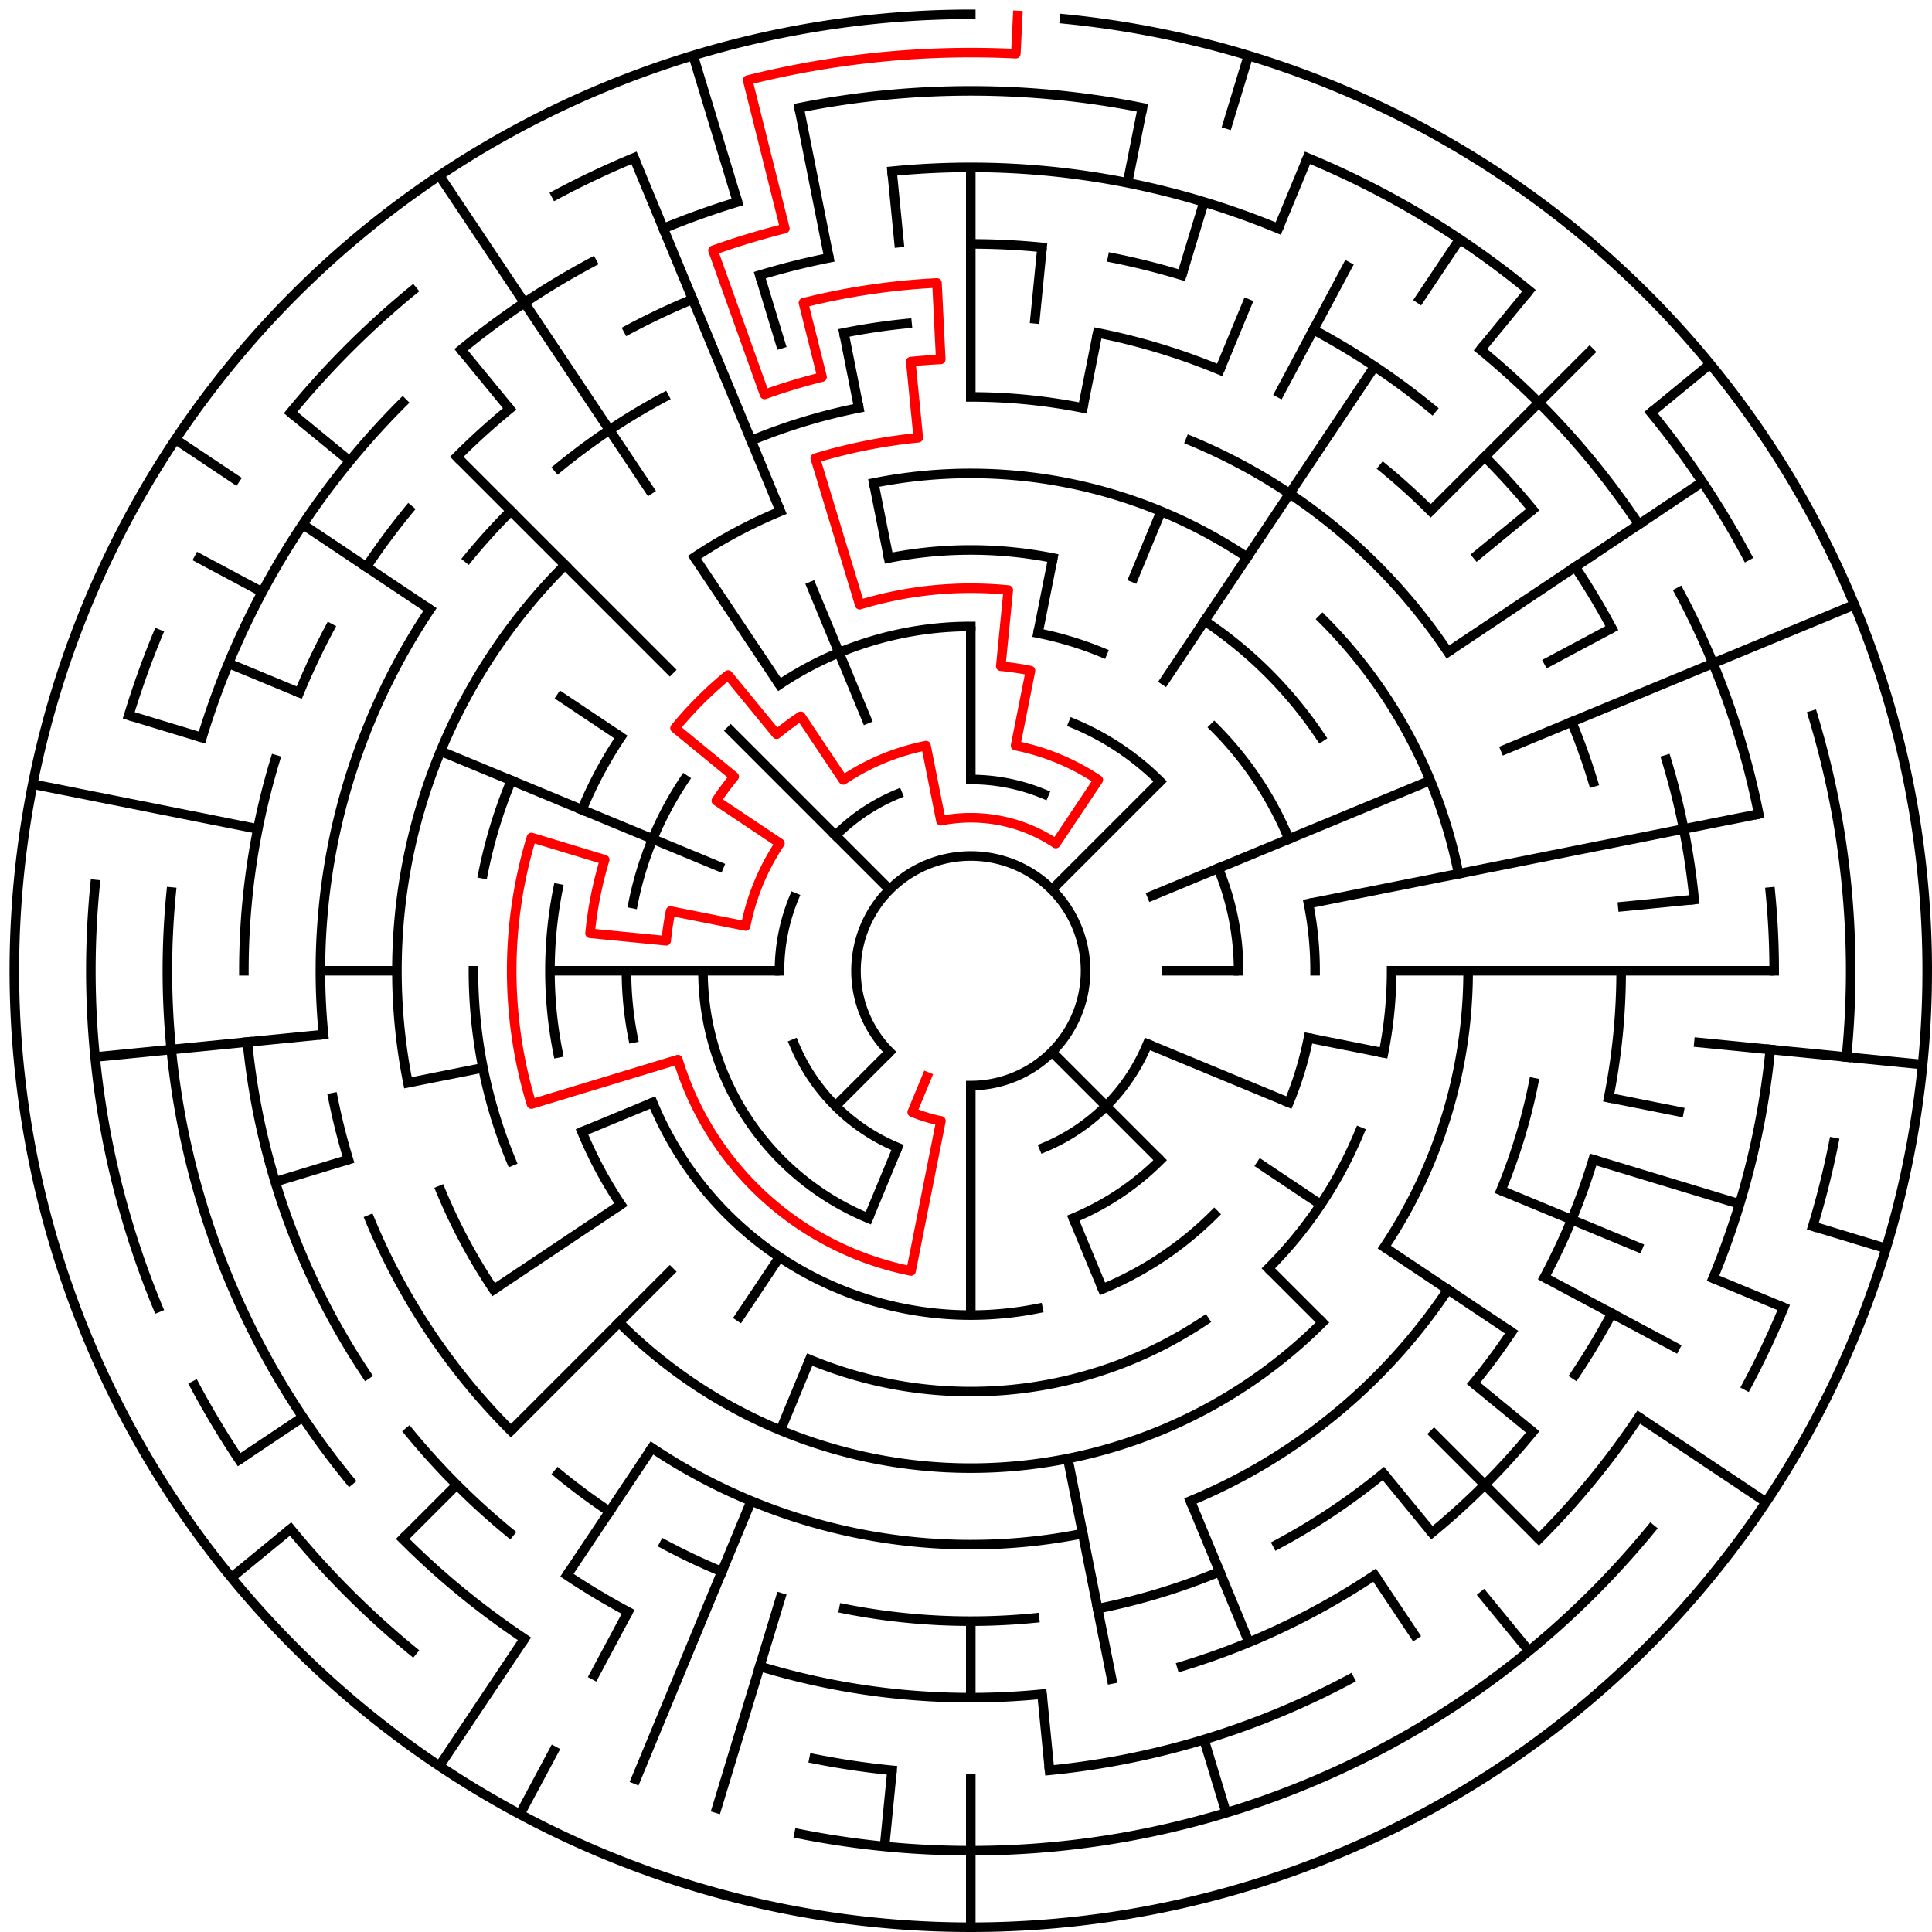 ﻿<?xml version="1.0" encoding="utf-8" standalone="no"?>
<!DOCTYPE svg PUBLIC "-//W3C//DTD SVG 1.1//EN" "http://www.w3.org/Graphics/SVG/1.1/DTD/svg11.dtd">
<svg width="404" height="404" version="1.1" xmlns="http://www.w3.org/2000/svg">
  <title>25 cells diameter theta maze</title>
  <g fill="none" stroke="#000000" stroke-width="2" stroke-linecap="square">
    <path d="M 186.029,219.971 A 24,24 0 1,1 203,227" />
    <path d="M 203,163 A 40,40 0 0,1 218.307,166.045" />
    <path d="M 239.955,218.307 A 40,40 0 0,1 218.307,239.955" />
    <path d="M 187.693,239.955 A 40,40 0 0,1 166.045,218.307" />
    <path d="M 163,203 A 40,40 0 0,1 166.045,187.693" />
    <path d="M 174.716,174.716 A 40,40 0 0,1 187.693,166.045" />
    <path d="M 224.43,151.263 A 56,56 0 0,1 242.598,163.402" />
    <path d="M 254.737,181.57 A 56,56 0 0,1 259,203" />
    <path d="M 242.598,242.598 A 56,56 0 0,1 224.43,254.737" />
    <path d="M 181.57,254.737 A 56,56 0 0,1 147,203" />
    <path d="M 162.999,143.134 A 72,72 0 0,1 203,131" />
    <path d="M 217.047,132.383 A 72,72 0 0,1 230.553,136.481" />
    <path d="M 253.912,152.088 A 72,72 0 0,1 269.519,175.447" />
    <path d="M 273.617,188.953 A 72,72 0 0,1 275,203" />
    <path d="M 273.617,217.047 A 72,72 0 0,1 269.519,230.553" />
    <path d="M 253.912,253.912 A 72,72 0 0,1 230.553,269.519" />
    <path d="M 217.047,273.617 A 72,72 0 0,1 136.481,230.553" />
    <path d="M 132.383,217.047 A 72,72 0 0,1 131,203" />
    <path d="M 132.383,188.953 A 72,72 0 0,1 143.134,162.999" />
    <path d="M 185.832,116.691 A 88,88 0 0,1 220.168,116.691" />
    <path d="M 251.89,129.831 A 88,88 0 0,1 276.169,154.11" />
    <path d="M 291,203 A 88,88 0 0,1 289.309,220.168" />
    <path d="M 284.301,236.676 A 88,88 0 0,1 265.225,265.225" />
    <path d="M 251.89,276.169 A 88,88 0 0,1 169.324,284.301" />
    <path d="M 129.831,251.89 A 88,88 0 0,1 121.699,236.676" />
    <path d="M 116.691,220.168 A 88,88 0 0,1 116.691,185.832" />
    <path d="M 121.699,169.324 A 88,88 0 0,1 129.831,154.11" />
    <path d="M 182.711,100.998 A 104,104 0 0,1 260.779,116.527" />
    <path d="M 276.539,129.461 A 104,104 0 0,1 305.002,182.711" />
    <path d="M 307,203 A 104,104 0 0,1 289.473,260.779" />
    <path d="M 276.539,276.539 A 104,104 0 0,1 129.461,276.539" />
    <path d="M 106.917,242.799 A 104,104 0 0,1 99,203" />
    <path d="M 100.998,182.711 A 104,104 0 0,1 106.917,163.201" />
    <path d="M 145.221,116.527 A 104,104 0 0,1 163.201,106.917" />
    <path d="M 203,83 A 120,120 0 0,1 226.411,85.306" />
    <path d="M 248.922,92.134 A 120,120 0 0,1 302.776,136.332" />
    <path d="M 320.694,226.411 A 120,120 0 0,1 313.866,248.922" />
    <path d="M 302.776,269.668 A 120,120 0 0,1 248.922,313.866" />
    <path d="M 226.411,320.694 A 120,120 0 0,1 136.332,302.776" />
    <path d="M 103.224,269.668 A 120,120 0 0,1 92.134,248.922" />
    <path d="M 85.306,226.411 A 120,120 0 0,1 118.147,118.147" />
    <path d="M 157.078,92.134 A 120,120 0 0,1 179.589,85.306" />
    <path d="M 229.532,69.613 A 136,136 0 0,1 255.045,77.352" />
    <path d="M 289.277,97.871 A 136,136 0 0,1 299.167,106.833" />
    <path d="M 328.648,150.955 A 136,136 0 0,1 333.144,163.521" />
    <path d="M 339,203 A 136,136 0 0,1 336.387,229.532" />
    <path d="M 333.144,242.479 A 136,136 0 0,1 322.941,267.11" />
    <path d="M 316.08,278.558 A 136,136 0 0,1 308.129,289.277" />
    <path d="M 289.277,308.129 A 136,136 0 0,1 267.11,322.941" />
    <path d="M 255.045,328.648 A 136,136 0 0,1 229.532,336.387" />
    <path d="M 216.33,338.345 A 136,136 0 0,1 176.468,336.387" />
    <path d="M 150.955,328.648 A 136,136 0 0,1 138.89,322.941" />
    <path d="M 127.442,316.08 A 136,136 0 0,1 116.723,308.129" />
    <path d="M 106.833,299.167 A 136,136 0 0,1 77.352,255.045" />
    <path d="M 72.856,242.479 A 136,136 0 0,1 69.613,229.532" />
    <path d="M 67.655,216.33 A 136,136 0 0,1 89.92,127.442" />
    <path d="M 97.871,116.723 A 136,136 0 0,1 106.833,106.833" />
    <path d="M 116.723,97.871 A 136,136 0 0,1 138.89,83.059" />
    <path d="M 176.468,69.613 A 136,136 0 0,1 189.67,67.655" />
    <path d="M 203,51 A 152,152 0 0,1 217.899,51.732" />
    <path d="M 232.654,53.921 A 152,152 0 0,1 247.123,57.545" />
    <path d="M 274.652,68.948 A 152,152 0 0,1 299.428,85.502" />
    <path d="M 310.48,95.52 A 152,152 0 0,1 320.498,106.572" />
    <path d="M 329.383,118.553 A 152,152 0 0,1 337.052,131.348" />
    <path d="M 348.455,158.877 A 152,152 0 0,1 354.268,188.101" />
    <path d="M 337.052,274.652 A 152,152 0 0,1 329.383,287.447" />
    <path d="M 320.498,299.428 A 152,152 0 0,1 299.428,320.498" />
    <path d="M 287.447,329.383 A 152,152 0 0,1 247.123,348.455" />
    <path d="M 217.899,354.268 A 152,152 0 0,1 158.877,348.455" />
    <path d="M 131.348,337.052 A 152,152 0 0,1 118.553,329.383" />
    <path d="M 106.572,320.498 A 152,152 0 0,1 85.502,299.428" />
    <path d="M 76.617,287.447 A 152,152 0 0,1 51.732,217.899" />
    <path d="M 51,203 A 152,152 0 0,1 57.545,158.877" />
    <path d="M 62.57,144.832 A 152,152 0 0,1 68.948,131.348" />
    <path d="M 76.617,118.553 A 152,152 0 0,1 85.502,106.572" />
    <path d="M 95.52,95.52 A 152,152 0 0,1 106.572,85.502" />
    <path d="M 131.348,68.948 A 152,152 0 0,1 144.832,62.57" />
    <path d="M 158.877,57.545 A 152,152 0 0,1 173.346,53.921" />
    <path d="M 186.533,35.809 A 168,168 0 0,1 267.291,47.788" />
    <path d="M 309.578,73.134 A 168,168 0 0,1 342.687,109.664" />
    <path d="M 351.163,123.805 A 168,168 0 0,1 367.772,170.225" />
    <path d="M 370.191,186.533 A 168,168 0 0,1 371,203" />
    <path d="M 370.191,219.467 A 168,168 0 0,1 358.212,267.291" />
    <path d="M 342.687,296.336 A 168,168 0 0,1 321.794,321.794" />
    <path d="M 282.195,351.163 A 168,168 0 0,1 219.467,370.191" />
    <path d="M 186.533,370.191 A 168,168 0 0,1 170.225,367.772" />
    <path d="M 109.664,342.687 A 168,168 0 0,1 84.206,321.794" />
    <path d="M 73.134,309.578 A 168,168 0 0,1 35.809,186.533" />
    <path d="M 42.234,154.232 A 168,168 0 0,1 84.206,84.206" />
    <path d="M 96.422,73.134 A 168,168 0 0,1 123.805,54.837" />
    <path d="M 138.709,47.788 A 168,168 0 0,1 154.232,42.234" />
    <path d="M 167.103,22.536 A 184,184 0 0,1 238.897,22.536" />
    <path d="M 273.414,33.006 A 184,184 0 0,1 319.728,60.766" />
    <path d="M 345.234,86.272 A 184,184 0 0,1 365.274,116.263" />
    <path d="M 379.077,149.588 A 184,184 0 0,1 386.114,221.035" />
    <path d="M 383.464,238.897 A 184,184 0 0,1 379.077,256.412" />
    <path d="M 372.994,273.414 A 184,184 0 0,1 365.274,289.737" />
    <path d="M 345.234,319.728 A 184,184 0 0,1 167.103,383.464" />
    <path d="M 86.272,345.234 A 184,184 0 0,1 60.766,319.728" />
    <path d="M 50.01,305.225 A 184,184 0 0,1 40.726,289.737" />
    <path d="M 33.006,273.414 A 184,184 0 0,1 19.886,184.965" />
    <path d="M 26.923,149.588 A 184,184 0 0,1 33.006,132.586" />
    <path d="M 60.766,86.272 A 184,184 0 0,1 86.272,60.766" />
    <path d="M 116.263,40.726 A 184,184 0 0,1 132.586,33.006" />
    <path d="M 222.603,3.963 A 200,200 0 1,1 203,3" />
  </g>
  <g fill="none" stroke="#000000" stroke-width="2" stroke-linecap="butt">
    <line x1="203" y1="35" x2="203" y2="83" />
    <line x1="203" y1="131" x2="203" y2="163" />
    <line x1="217.899" y1="51.732" x2="216.33" y2="67.655" />
    <line x1="238.897" y1="22.536" x2="235.775" y2="38.228" />
    <line x1="229.532" y1="69.613" x2="226.411" y2="85.306" />
    <line x1="220.168" y1="116.691" x2="217.047" y2="132.383" />
    <line x1="261.057" y1="11.612" x2="256.412" y2="26.923" />
    <line x1="251.768" y1="42.234" x2="247.123" y2="57.545" />
    <line x1="273.414" y1="33.006" x2="267.291" y2="47.788" />
    <line x1="261.168" y1="62.57" x2="255.045" y2="77.352" />
    <line x1="242.799" y1="106.917" x2="236.676" y2="121.699" />
    <line x1="282.195" y1="54.837" x2="267.11" y2="83.059" />
    <line x1="305.225" y1="50.01" x2="296.336" y2="63.313" />
    <line x1="287.447" y1="76.617" x2="243.001" y2="143.134" />
    <line x1="319.728" y1="60.766" x2="309.578" y2="73.134" />
    <line x1="333.108" y1="72.892" x2="299.167" y2="106.833" />
    <line x1="242.598" y1="163.402" x2="219.971" y2="186.029" />
    <line x1="357.602" y1="76.121" x2="345.234" y2="86.272" />
    <line x1="320.498" y1="106.572" x2="308.129" y2="116.723" />
    <line x1="355.99" y1="100.775" x2="302.776" y2="136.332" />
    <line x1="337.052" y1="131.348" x2="322.941" y2="138.89" />
    <line x1="387.776" y1="126.463" x2="313.866" y2="157.078" />
    <line x1="299.083" y1="163.201" x2="239.955" y2="187.693" />
    <line x1="367.772" y1="170.225" x2="273.617" y2="188.953" />
    <line x1="354.268" y1="188.101" x2="338.345" y2="189.67" />
    <line x1="371" y1="203" x2="291" y2="203" />
    <line x1="259" y1="203" x2="243" y2="203" />
    <line x1="402.037" y1="222.603" x2="354.268" y2="217.899" />
    <line x1="352.079" y1="232.654" x2="336.387" y2="229.532" />
    <line x1="289.309" y1="220.168" x2="273.617" y2="217.047" />
    <line x1="394.388" y1="261.057" x2="379.077" y2="256.412" />
    <line x1="363.766" y1="251.768" x2="333.144" y2="242.479" />
    <line x1="372.994" y1="273.414" x2="358.212" y2="267.291" />
    <line x1="343.43" y1="261.168" x2="313.866" y2="248.922" />
    <line x1="269.519" y1="230.553" x2="239.955" y2="218.307" />
    <line x1="351.163" y1="282.195" x2="322.941" y2="267.11" />
    <line x1="369.294" y1="314.114" x2="342.687" y2="296.336" />
    <line x1="316.08" y1="278.558" x2="289.473" y2="260.779" />
    <line x1="276.169" y1="251.89" x2="262.866" y2="243.001" />
    <line x1="320.498" y1="299.428" x2="308.129" y2="289.277" />
    <line x1="321.794" y1="321.794" x2="299.167" y2="299.167" />
    <line x1="276.539" y1="276.539" x2="265.225" y2="265.225" />
    <line x1="242.598" y1="242.598" x2="219.971" y2="219.971" />
    <line x1="319.728" y1="345.234" x2="309.578" y2="332.866" />
    <line x1="299.428" y1="320.498" x2="289.277" y2="308.129" />
    <line x1="296.336" y1="342.687" x2="287.447" y2="329.383" />
    <line x1="261.168" y1="343.43" x2="248.922" y2="313.866" />
    <line x1="230.553" y1="269.519" x2="224.43" y2="254.737" />
    <line x1="256.412" y1="379.077" x2="251.768" y2="363.766" />
    <line x1="232.654" y1="352.079" x2="223.289" y2="305.002" />
    <line x1="219.467" y1="370.191" x2="217.899" y2="354.268" />
    <line x1="203" y1="403" x2="203" y2="371" />
    <line x1="203" y1="355" x2="203" y2="339" />
    <line x1="203" y1="275" x2="203" y2="227" />
    <line x1="184.965" y1="386.114" x2="186.533" y2="370.191" />
    <line x1="149.588" y1="379.077" x2="163.521" y2="333.144" />
    <line x1="132.586" y1="372.994" x2="157.078" y2="313.866" />
    <line x1="163.201" y1="299.083" x2="169.324" y2="284.301" />
    <line x1="181.57" y1="254.737" x2="187.693" y2="239.955" />
    <line x1="108.721" y1="379.384" x2="116.263" y2="365.274" />
    <line x1="123.805" y1="351.163" x2="131.348" y2="337.052" />
    <line x1="91.886" y1="369.294" x2="109.664" y2="342.687" />
    <line x1="118.553" y1="329.383" x2="136.332" y2="302.776" />
    <line x1="154.11" y1="276.169" x2="162.999" y2="262.866" />
    <line x1="84.206" y1="321.794" x2="95.52" y2="310.48" />
    <line x1="106.833" y1="299.167" x2="140.775" y2="265.225" />
    <line x1="174.716" y1="231.284" x2="186.029" y2="219.971" />
    <line x1="48.398" y1="329.879" x2="60.766" y2="319.728" />
    <line x1="50.01" y1="305.225" x2="63.313" y2="296.336" />
    <line x1="103.224" y1="269.668" x2="129.831" y2="251.89" />
    <line x1="121.699" y1="236.676" x2="136.481" y2="230.553" />
    <line x1="57.545" y1="247.123" x2="72.856" y2="242.479" />
    <line x1="85.306" y1="226.411" x2="100.998" y2="223.289" />
    <line x1="19.886" y1="221.035" x2="67.655" y2="216.33" />
    <line x1="67" y1="203" x2="83" y2="203" />
    <line x1="115" y1="203" x2="163" y2="203" />
    <line x1="6.843" y1="163.982" x2="53.921" y2="173.346" />
    <line x1="26.923" y1="149.588" x2="42.234" y2="154.232" />
    <line x1="47.788" y1="138.709" x2="62.57" y2="144.832" />
    <line x1="92.134" y1="157.078" x2="151.263" y2="181.57" />
    <line x1="40.726" y1="116.263" x2="54.837" y2="123.805" />
    <line x1="36.706" y1="91.886" x2="50.01" y2="100.775" />
    <line x1="63.313" y1="109.664" x2="89.92" y2="127.442" />
    <line x1="116.527" y1="145.221" x2="129.831" y2="154.11" />
    <line x1="60.766" y1="86.272" x2="73.134" y2="96.422" />
    <line x1="95.52" y1="95.52" x2="140.775" y2="140.775" />
    <line x1="152.088" y1="152.088" x2="186.029" y2="186.029" />
    <line x1="96.422" y1="73.134" x2="106.572" y2="85.502" />
    <line x1="91.886" y1="36.706" x2="136.332" y2="103.224" />
    <line x1="145.221" y1="116.527" x2="162.999" y2="143.134" />
    <line x1="132.586" y1="33.006" x2="163.201" y2="106.917" />
    <line x1="169.324" y1="121.699" x2="181.57" y2="151.263" />
    <line x1="144.943" y1="11.612" x2="154.232" y2="42.234" />
    <line x1="158.877" y1="57.545" x2="163.521" y2="72.856" />
    <line x1="167.103" y1="22.536" x2="173.346" y2="53.921" />
    <line x1="176.468" y1="69.613" x2="179.589" y2="85.306" />
    <line x1="182.711" y1="100.998" x2="185.832" y2="116.691" />
    <line x1="186.533" y1="35.809" x2="188.101" y2="51.732" />
  </g>
  <path fill="none" stroke="#ff0000" stroke-width="2" stroke-linecap="square" stroke-linejoin="round" d="M 212.814,3.241 L 212.421,11.231 A 192,192 0 0,0 156.348,16.754 L 164.123,47.795 A 160,160 0 0,0 149.098,52.353 L 159.878,82.482 A 128,128 0 0,1 171.899,78.836 L 168.011,63.315 A 144,144 0 0,1 195.934,59.173 L 196.719,75.154 A 128,128 0 0,0 190.454,75.616 L 192.022,91.539 A 112,112 0 0,0 170.488,95.823 L 179.777,126.445 A 80,80 0 0,1 210.841,123.385 L 209.273,139.308 A 64,64 0 0,1 215.486,140.23 L 212.364,155.922 A 48,48 0 0,1 229.667,163.089 L 220.778,176.393 A 32,32 0 0,0 196.757,171.615 L 193.636,155.922 A 48,48 0 0,0 176.333,163.089 L 167.444,149.786 A 64,64 0 0,0 162.399,153.527 L 152.249,141.159 A 80,80 0 0,0 141.159,152.249 L 153.527,162.399 A 64,64 0 0,0 149.786,167.444 L 163.089,176.333 A 48,48 0 0,0 155.922,193.636 L 140.23,190.514 A 64,64 0 0,0 139.308,196.727 L 123.385,195.159 A 80,80 0 0,1 126.445,179.777 L 111.134,175.133 A 96,96 0 0,0 111.134,230.867 L 141.756,221.578 A 64,64 0 0,0 190.514,265.77 L 196.757,234.385 A 32,32 0 0,1 190.754,232.564 L 193.816,225.173" />
  <type>Circular</type>
</svg>